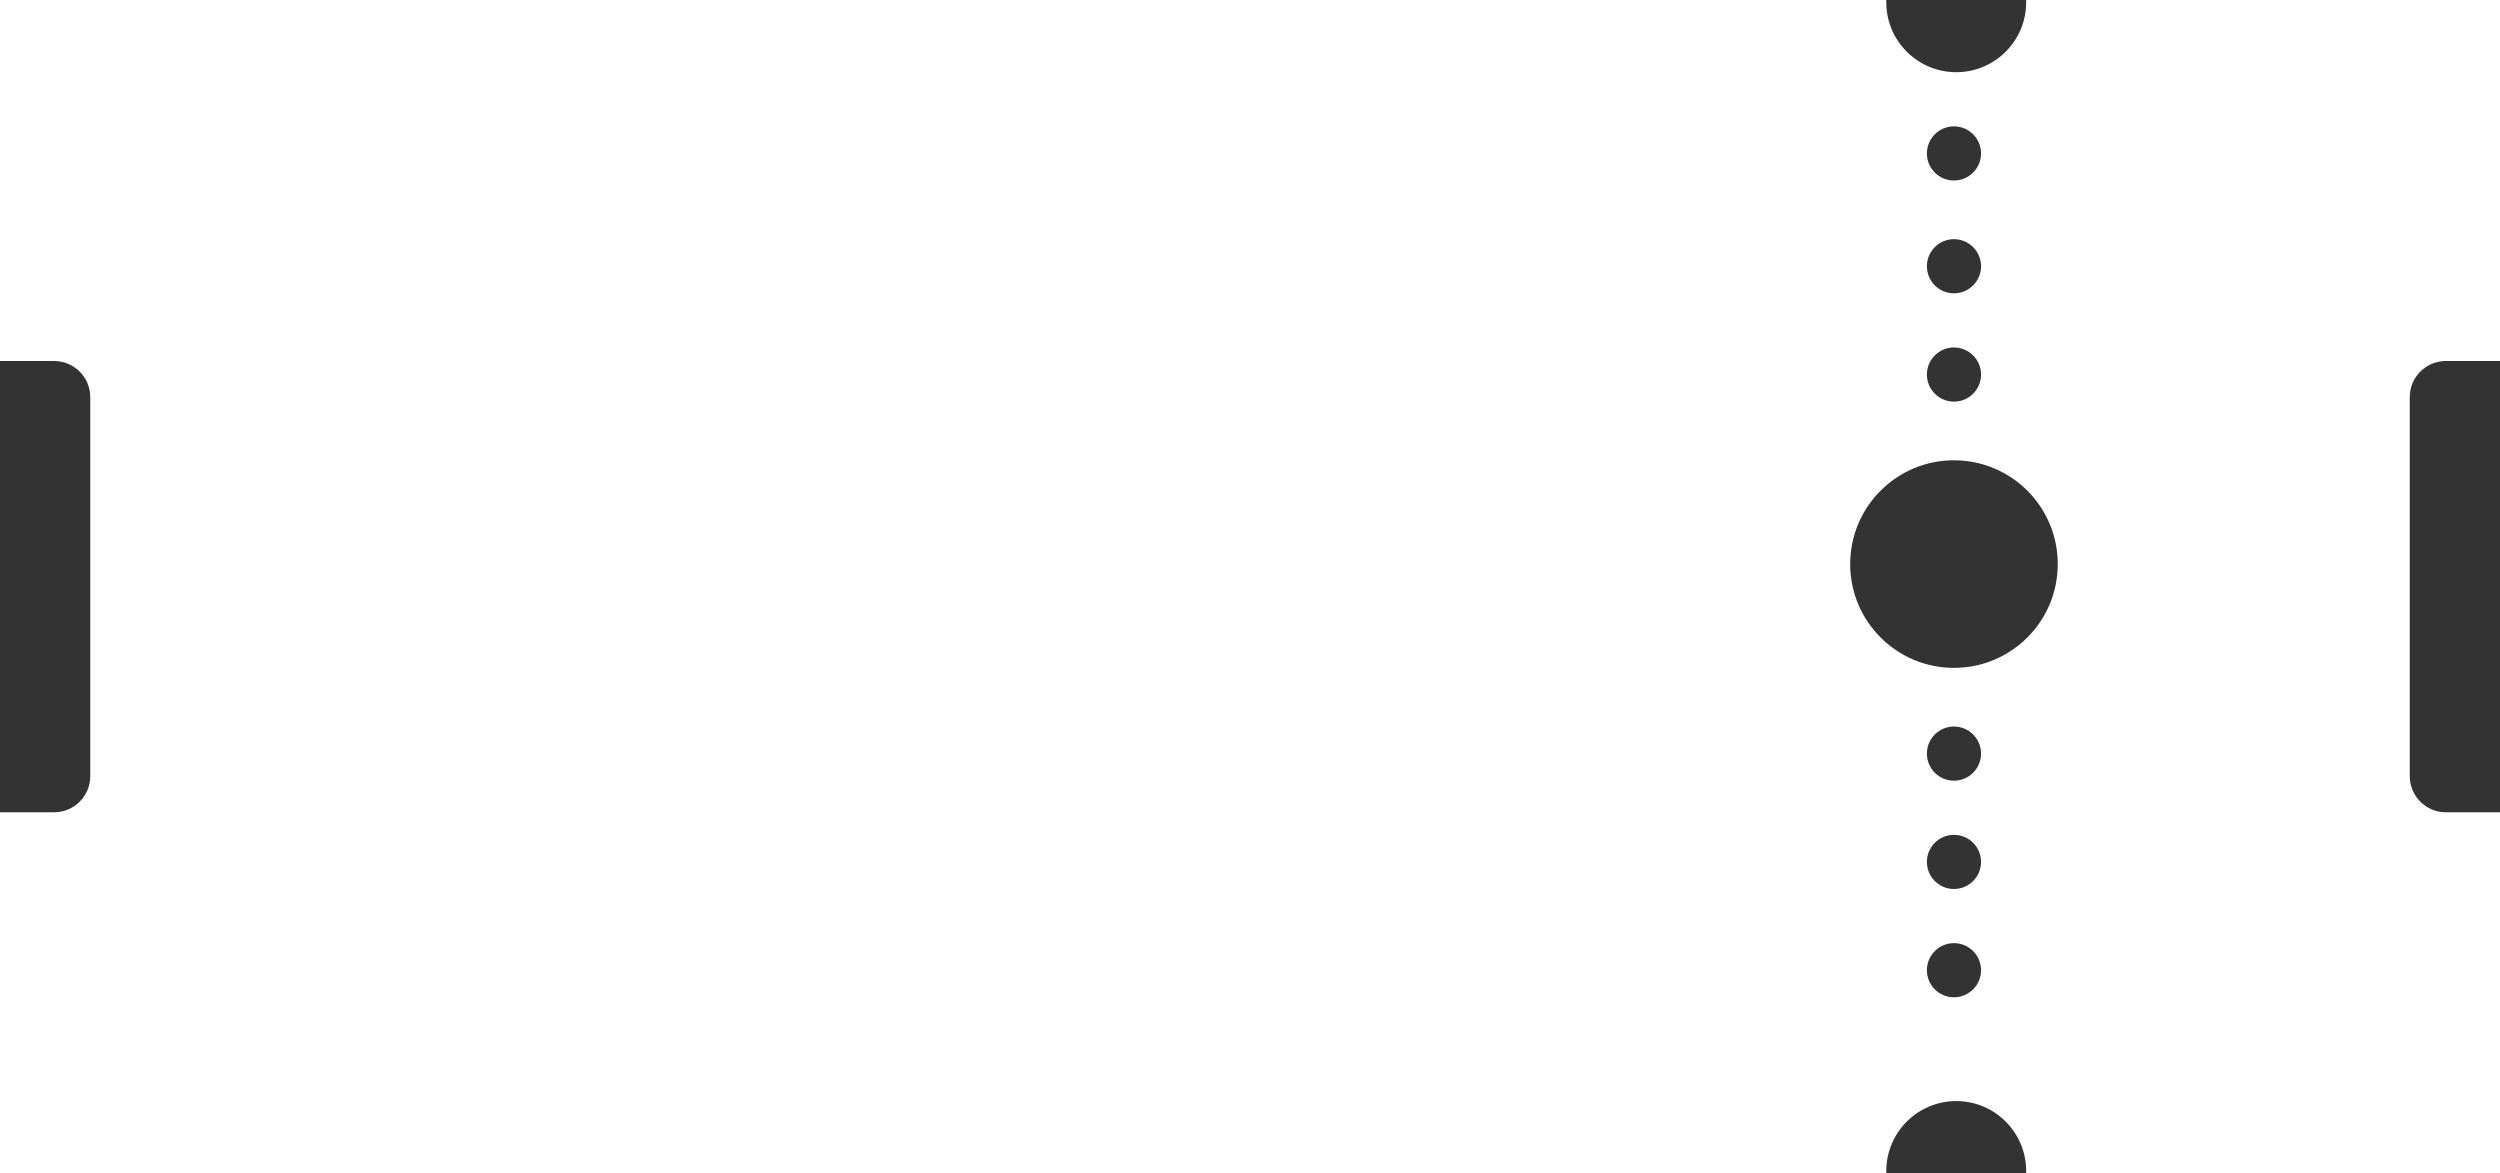 <svg width="554" height="260" viewBox="0 0 554 260" fill="none" xmlns="http://www.w3.org/2000/svg">
<rect x="0" y="0" width="554" height="260" fill="#333333" stroke="none"/>
<path fill-rule="evenodd" clip-rule="evenodd" d="M554 0H448.992C448.995 0.081 448.997 0.162 448.998 0.244C448.999 0.329 449 0.414 449 0.5C449 9.06 442.06 16 433.5 16C424.94 16 418 9.06 418 0.5C418 0.333 418.003 0.166 418.008 0H0V80H12C16.418 80 20 83.582 20 88V172C20 176.418 16.418 180 12 180H0V260H418.008C418.003 259.834 418 259.667 418 259.5C418 250.94 424.94 244 433.5 244C442.06 244 449 250.94 449 259.5C449 259.667 448.997 259.834 448.992 260H554V180H542C537.582 180 534 176.418 534 172V88C534 83.582 537.582 80 542 80H554V0ZM433 148C445.703 148 456 137.703 456 125C456 112.297 445.703 102 433 102C420.297 102 410 112.297 410 125C410 137.703 420.297 148 433 148ZM439 34C439 37.314 436.314 40 433 40C429.686 40 427 37.314 427 34C427 30.686 429.686 28 433 28C436.314 28 439 30.686 439 34ZM433 173C436.314 173 439 170.314 439 167C439 163.686 436.314 161 433 161C429.686 161 427 163.686 427 167C427 170.314 429.686 173 433 173ZM439 59C439 62.314 436.314 65 433 65C429.686 65 427 62.314 427 59C427 55.686 429.686 53 433 53C436.314 53 439 55.686 439 59ZM433 197C436.314 197 439 194.314 439 191C439 187.686 436.314 185 433 185C429.686 185 427 187.686 427 191C427 194.314 429.686 197 433 197ZM439 83C439 86.314 436.314 89 433 89C429.686 89 427 86.314 427 83C427 79.686 429.686 77 433 77C436.314 77 439 79.686 439 83ZM433 221C436.314 221 439 218.314 439 215C439 211.686 436.314 209 433 209C429.686 209 427 211.686 427 215C427 218.314 429.686 221 433 221Z" fill="white"/>
</svg>
